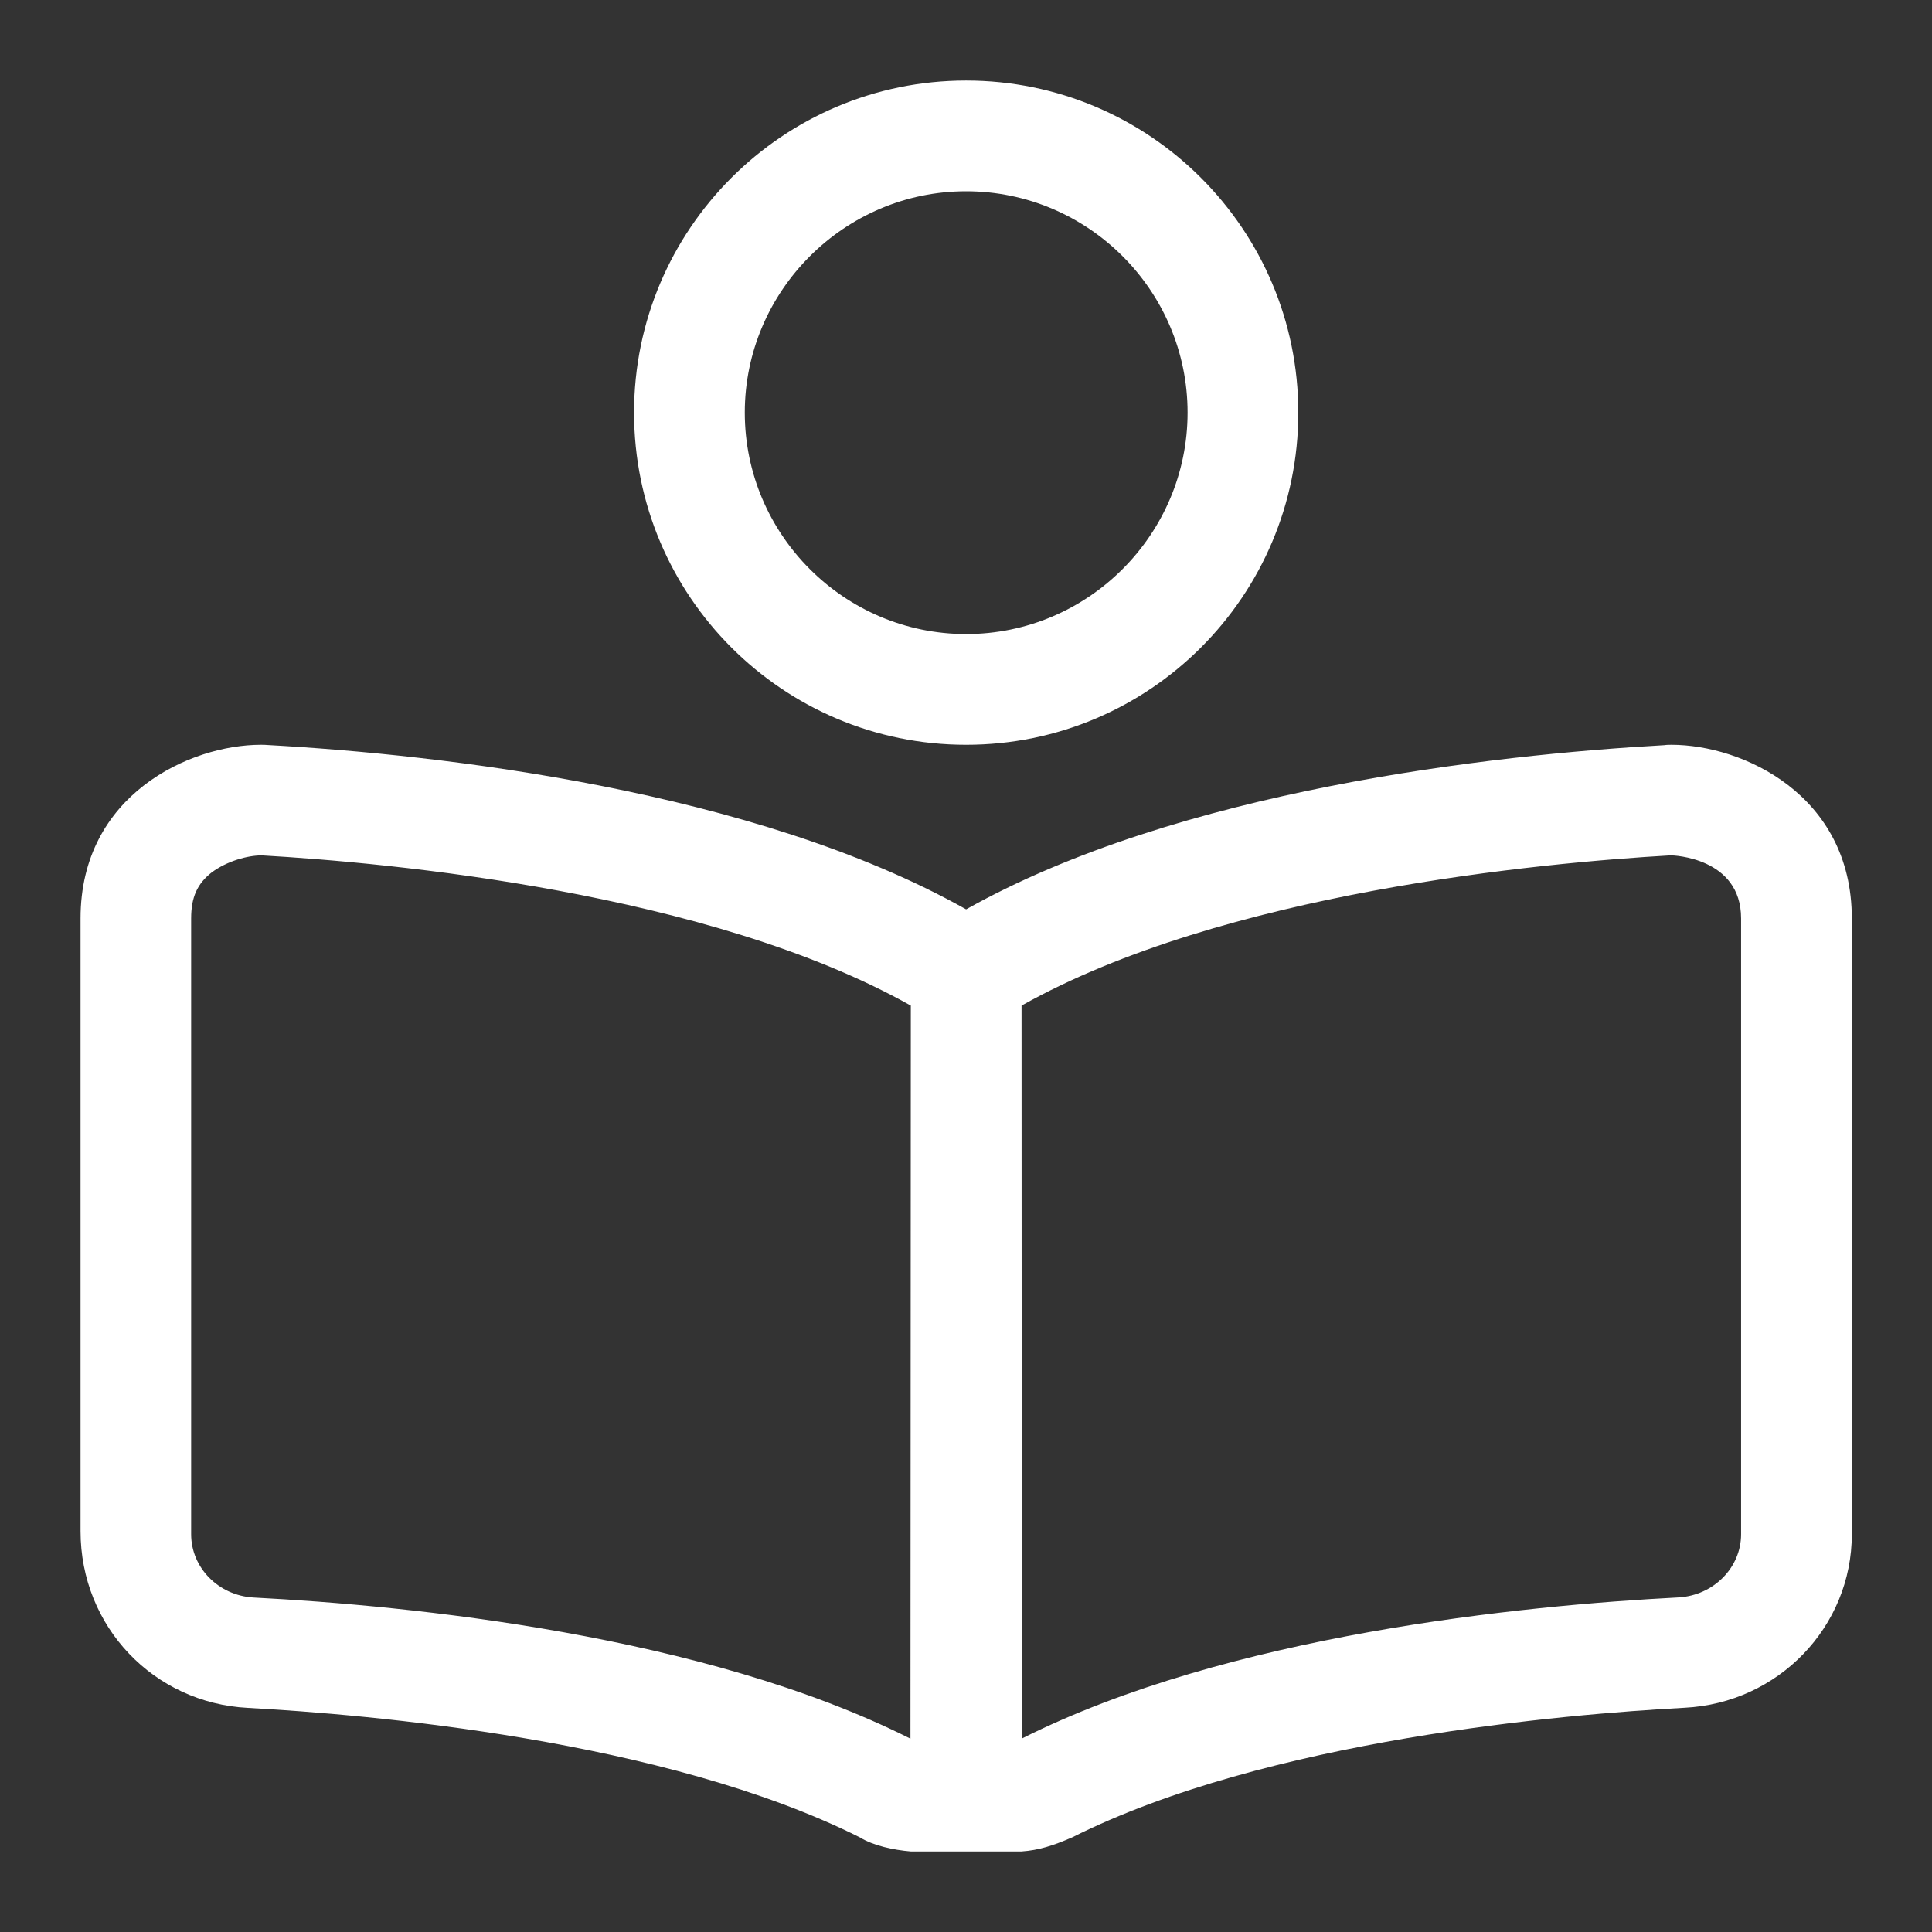 <svg width="16" height="16" viewBox="0 0 16 16" fill="none" xmlns="http://www.w3.org/2000/svg">
<rect x="0" y="0" width="16" height="16" fill="#333333" stroke="none"/>
<path d="M13.843 6.168C13.825 6.168 13.803 6.168 13.786 6.171C12.356 6.251 9.76 6.543 8.001 7.531C6.243 6.543 3.646 6.249 2.217 6.17C2.199 6.168 2.178 6.168 2.16 6.168C1.576 6.168 0.667 6.58 0.667 7.606V12.68C0.667 13.473 1.275 14.104 2.053 14.144C3.038 14.198 5.505 14.405 7.124 15.218C7.23 15.284 7.399 15.321 7.543 15.333L8.46 15.333C8.603 15.323 8.72 15.285 8.878 15.217C10.497 14.404 12.964 14.196 13.95 14.143C14.728 14.104 15.336 13.473 15.336 12.706V7.606C15.336 6.58 14.427 6.168 13.843 6.168ZM7.54 14.399C7.537 14.396 7.543 14.402 7.54 14.399C5.831 13.539 3.397 13.297 2.099 13.23C1.809 13.213 1.583 12.983 1.583 12.706V7.606C1.583 7.43 1.634 7.319 1.752 7.226C1.881 7.13 2.053 7.084 2.167 7.084C3.227 7.145 5.87 7.388 7.543 8.328L7.54 14.399ZM14.419 12.706C14.419 12.981 14.193 13.211 13.903 13.229C12.607 13.296 10.173 13.538 8.462 14.398C8.459 14.401 8.466 14.398 8.462 14.398L8.46 8.328C10.133 7.388 12.774 7.145 13.832 7.084H13.842C13.849 7.084 14.419 7.099 14.419 7.606V12.706ZM8.001 6.168C9.52 6.168 10.752 4.936 10.752 3.417C10.752 1.899 9.52 0.667 8.001 0.667C6.483 0.667 5.251 1.899 5.251 3.417C5.251 4.936 6.483 6.168 8.001 6.168ZM8.001 1.584C9.011 1.584 9.835 2.407 9.835 3.417C9.835 4.427 9.011 5.251 8.001 5.251C6.991 5.251 6.168 4.426 6.168 3.417C6.168 2.409 6.993 1.584 8.001 1.584Z" fill="white"/>
</svg>
